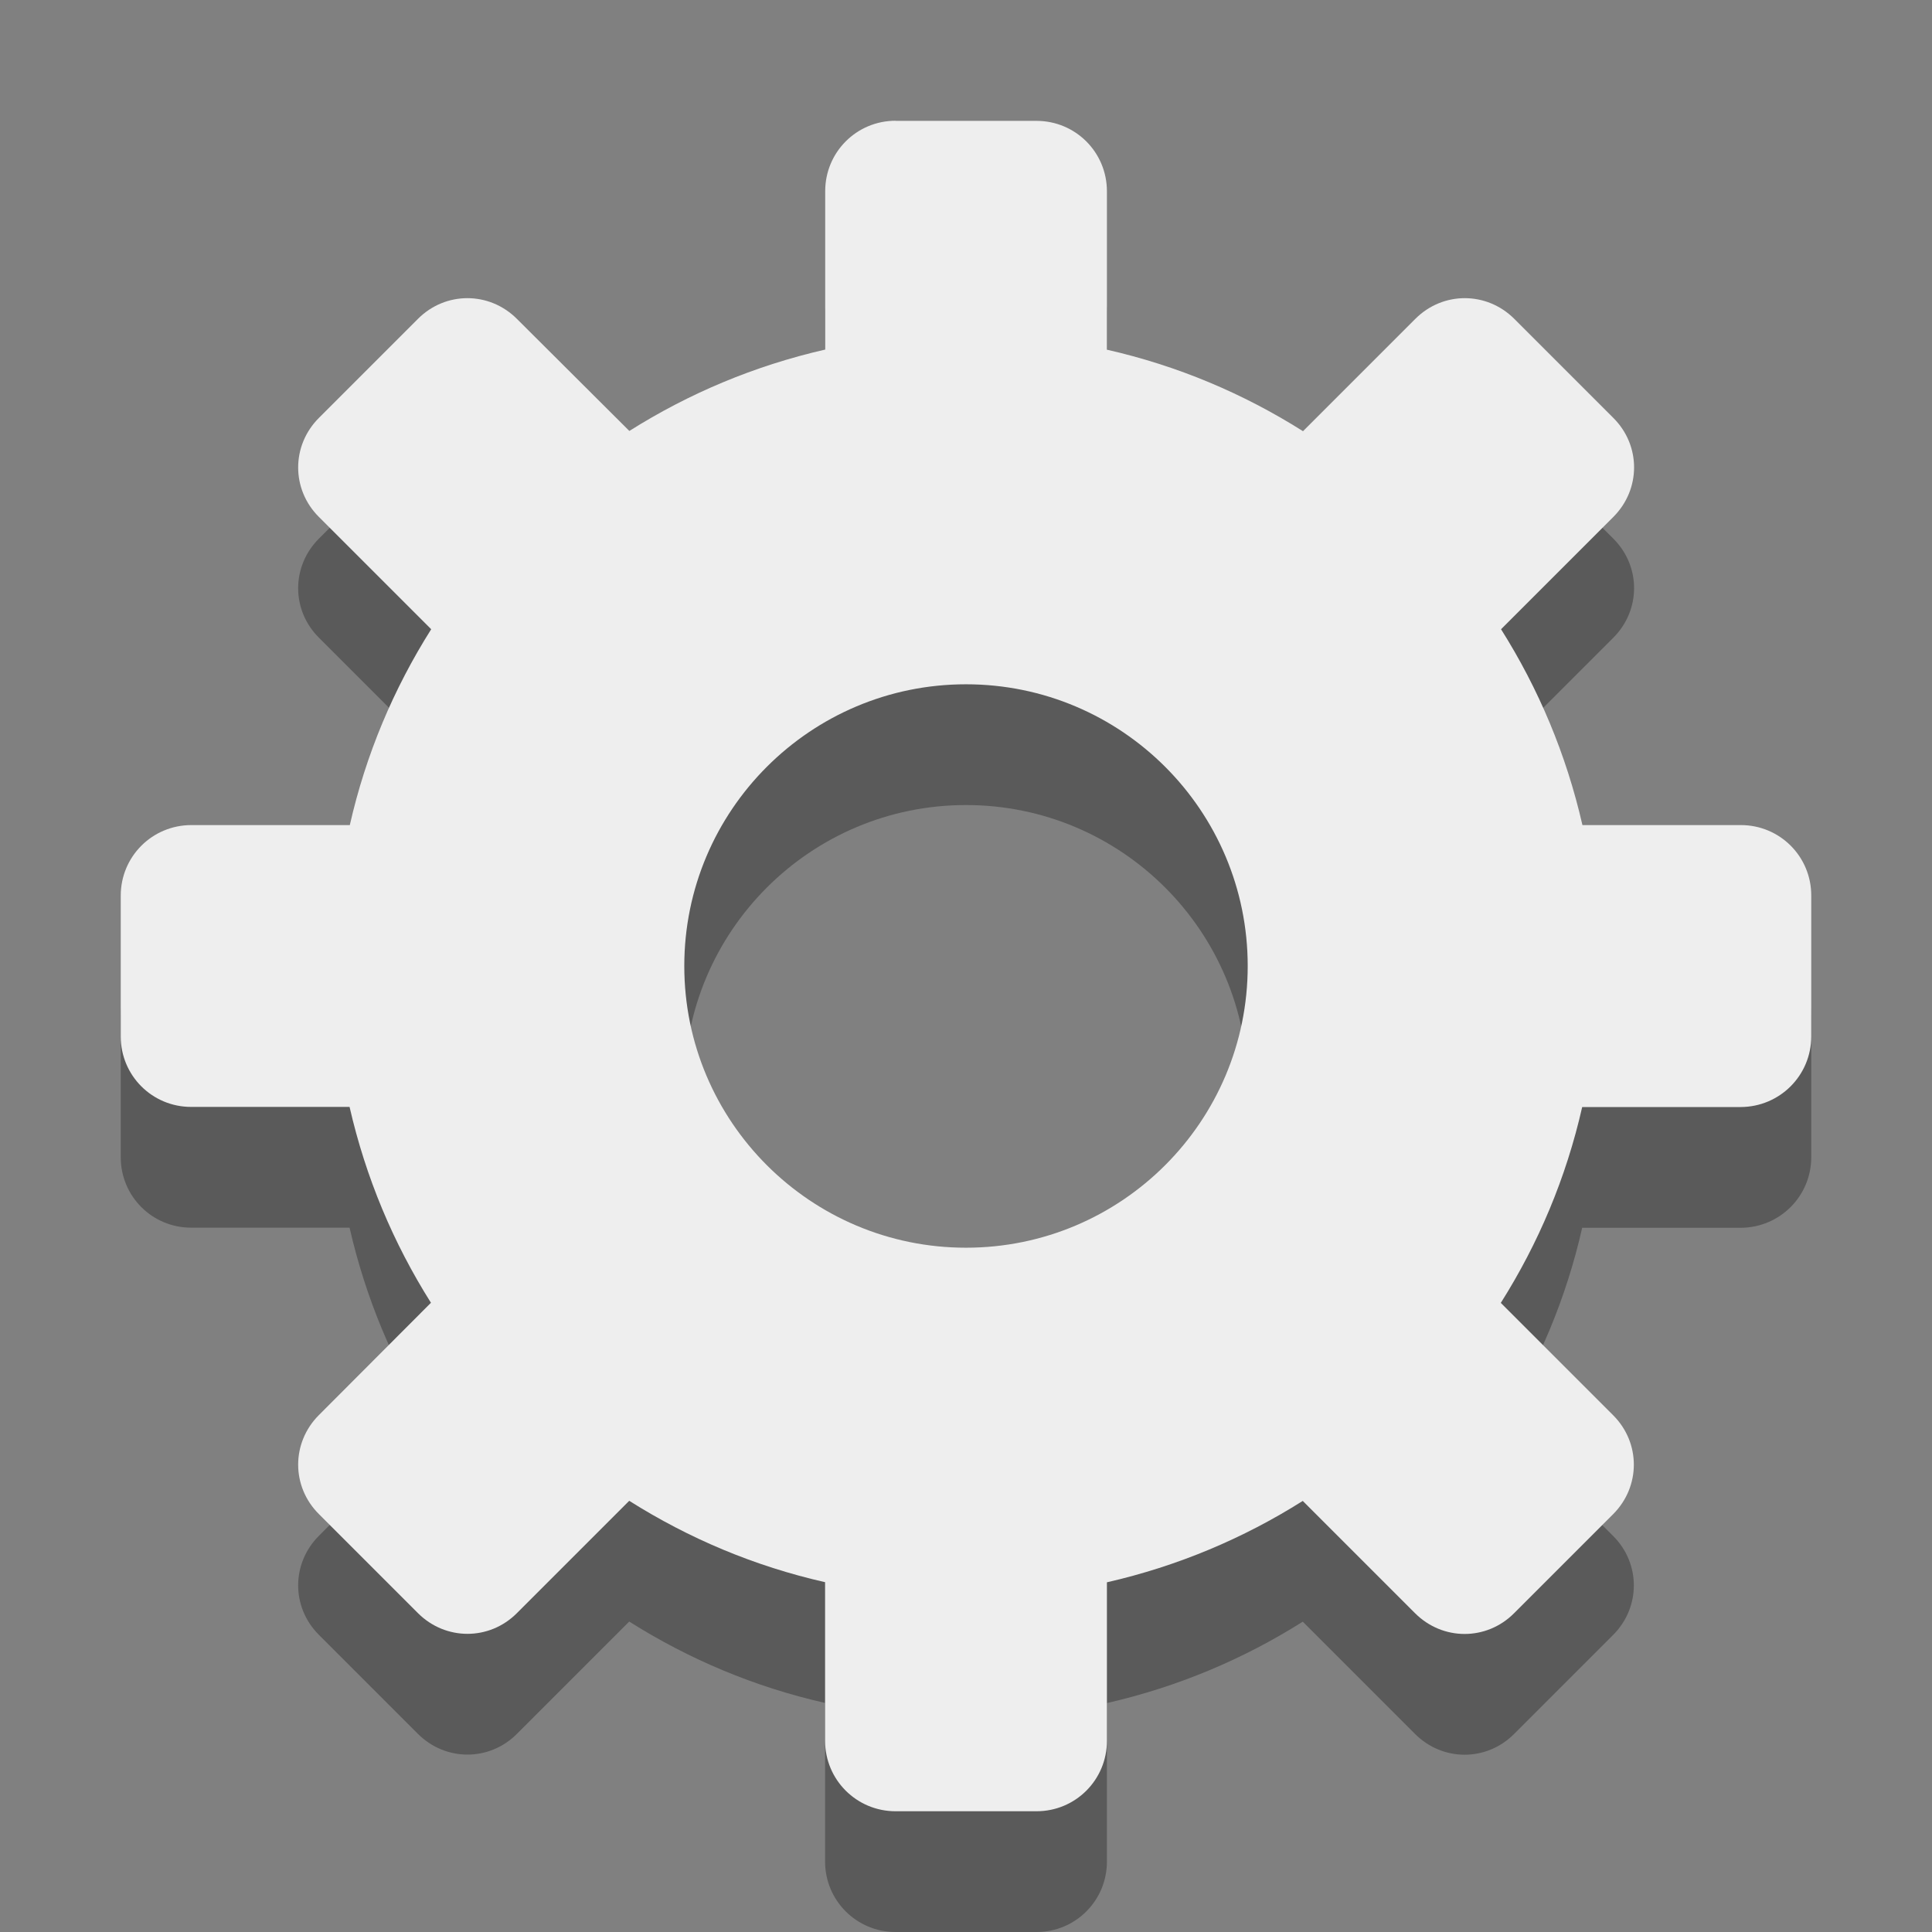 <?xml version="1.0" encoding="UTF-8" standalone="no"?>
<!-- Created with Inkscape (http://www.inkscape.org/) -->

<svg
   xmlns:dc="http://purl.org/dc/elements/1.1/"
   xmlns:cc="http://creativecommons.org/ns#"
   xmlns:rdf="http://www.w3.org/1999/02/22-rdf-syntax-ns#"
   xmlns:svg="http://www.w3.org/2000/svg"
   xmlns="http://www.w3.org/2000/svg"
   xmlns:sodipodi="http://sodipodi.sourceforge.net/DTD/sodipodi-0.dtd"
   xmlns:inkscape="http://www.inkscape.org/namespaces/inkscape"
   width="16"
   height="16"
   id="svg4008"
   version="1.1"
   inkscape:version="0.48.0 r9654"
   sodipodi:docname="playlist-automatic16.svg">
  <rect width="100%" height="100%" fill="#808080" stroke="none"/>
  <defs
     id="defs4010" />
  <sodipodi:namedview
     id="base"
     pagecolor="#ffffff"
     bordercolor="#666666"
     borderopacity="1.0"
     inkscape:pageopacity="0.0"
     inkscape:pageshadow="2"
     inkscape:zoom="16.96875"
     inkscape:cx="3.5211786"
     inkscape:cy="8"
     inkscape:current-layer="layer1"
     showgrid="true"
     inkscape:grid-bbox="true"
     inkscape:document-units="px"
     inkscape:window-width="1280"
     inkscape:window-height="753"
     inkscape:window-x="0"
     inkscape:window-y="24"
     inkscape:window-maximized="1">
    <inkscape:grid
       type="xygrid"
       id="grid3012"
       empspacing="5"
       visible="true"
       enabled="true"
       snapvisiblegridlinesonly="true" />
  </sodipodi:namedview>
  <g
     id="layer1"
     inkscape:label="Layer 1"
     inkscape:groupmode="layer"
     transform="translate(0,-16)">
    <path
       inkscape:connector-curvature="0"
       d="m 7.417,18 c -0.323,0 -0.583,0.26 -0.583,0.583 l 0,1.312 c -0.586,0.134 -1.129,0.363 -1.622,0.674 L 4.281,19.641 c -0.229,-0.229 -0.592,-0.229 -0.82,0 l -0.82,0.82 c -0.229,0.229 -0.229,0.592 0,0.82 l 0.93,0.93 c -0.312,0.494 -0.541,1.036 -0.674,1.622 l -1.312,0 C 1.26,23.833 1,24.094 1,24.417 l 0,1.167 c 0,0.323 0.26,0.583 0.583,0.583 l 1.312,0 c 0.134,0.586 0.363,1.129 0.674,1.622 L 2.641,28.719 c -0.229,0.229 -0.229,0.592 0,0.82 l 0.82,0.82 c 0.229,0.229 0.592,0.229 0.82,0 l 0.93,-0.93 c 0.494,0.312 1.036,0.541 1.622,0.674 l 0,1.313 C 6.833,31.74 7.094,32 7.417,32 l 1.167,0 c 0.323,0 0.583,-0.26 0.583,-0.583 l 0,-1.313 c 0.586,-0.134 1.129,-0.363 1.622,-0.674 l 0.93,0.93 c 0.229,0.229 0.592,0.229 0.82,0 l 0.82,-0.82 c 0.229,-0.229 0.229,-0.592 0,-0.82 l -0.93,-0.93 c 0.312,-0.494 0.541,-1.036 0.674,-1.622 l 1.312,0 C 14.74,26.167 15,25.906 15,25.583 l 0,-1.167 c 0,-0.323 -0.26,-0.583 -0.583,-0.583 l -1.312,0 c -0.134,-0.586 -0.363,-1.129 -0.674,-1.622 l 0.93,-0.93 c 0.229,-0.229 0.229,-0.592 0,-0.82 l -0.82,-0.82 c -0.229,-0.229 -0.592,-0.229 -0.82,0 l -0.93,0.93 C 10.295,20.258 9.753,20.029 9.167,19.896 l 0,-1.312 c 0,-0.323 -0.26,-0.583 -0.583,-0.583 l -1.167,0 z m 0.583,4.667 c 1.288,-2e-6 2.333,1.045 2.333,2.333 0,1.288 -1.045,2.333 -2.333,2.333 -1.288,0 -2.333,-1.045 -2.333,-2.333 1e-6,-1.288 1.045,-2.333 2.333,-2.333 z"
       id="rect3557-4"
       style="color:#000000;fill:#000000;fill-opacity:1;fill-rule:nonzero;stroke:none;stroke-width:1;marker:none;visibility:visible;display:inline;overflow:visible;enable-background:accumulate;opacity:0.3" />
    <path
       inkscape:connector-curvature="0"
       d="m 7.417,17 c -0.323,0 -0.583,0.26 -0.583,0.583 l 0,1.312 c -0.586,0.134 -1.129,0.363 -1.622,0.674 L 4.281,18.641 c -0.229,-0.229 -0.592,-0.229 -0.82,0 l -0.82,0.82 c -0.229,0.229 -0.229,0.592 0,0.82 l 0.93,0.93 c -0.312,0.494 -0.541,1.036 -0.674,1.622 l -1.312,0 C 1.26,22.833 1,23.094 1,23.417 l 0,1.167 c 0,0.323 0.26,0.583 0.583,0.583 l 1.312,0 c 0.134,0.586 0.363,1.129 0.674,1.622 L 2.641,27.719 c -0.229,0.229 -0.229,0.592 0,0.82 l 0.82,0.82 c 0.229,0.229 0.592,0.229 0.82,0 l 0.93,-0.93 c 0.494,0.312 1.036,0.541 1.622,0.674 l 0,1.313 C 6.833,30.74 7.094,31 7.417,31 l 1.167,0 c 0.323,0 0.583,-0.26 0.583,-0.583 l 0,-1.313 c 0.586,-0.134 1.129,-0.363 1.622,-0.674 l 0.93,0.93 c 0.229,0.229 0.592,0.229 0.82,0 l 0.82,-0.82 c 0.229,-0.229 0.229,-0.592 0,-0.82 l -0.93,-0.93 c 0.312,-0.494 0.541,-1.036 0.674,-1.622 l 1.312,0 C 14.74,25.167 15,24.906 15,24.583 l 0,-1.167 c 0,-0.323 -0.26,-0.583 -0.583,-0.583 l -1.312,0 c -0.134,-0.586 -0.363,-1.129 -0.674,-1.622 l 0.93,-0.93 c 0.229,-0.229 0.229,-0.592 0,-0.82 l -0.82,-0.82 c -0.229,-0.229 -0.592,-0.229 -0.82,0 l -0.93,0.93 C 10.295,19.258 9.753,19.029 9.167,18.896 l 0,-1.312 c 0,-0.323 -0.26,-0.583 -0.583,-0.583 l -1.167,0 z m 0.583,4.667 c 1.288,-2e-6 2.333,1.045 2.333,2.333 0,1.288 -1.045,2.333 -2.333,2.333 -1.288,0 -2.333,-1.045 -2.333,-2.333 1e-6,-1.288 1.045,-2.333 2.333,-2.333 z"
       id="rect3557"
       style="fill:#EEE;fill-opacity:1;fill-rule:nonzero;stroke:none;stroke-width:1;marker:none;visibility:visible;display:inline;overflow:visible;enable-background:accumulate;color:#000000" />
  </g>
</svg>
